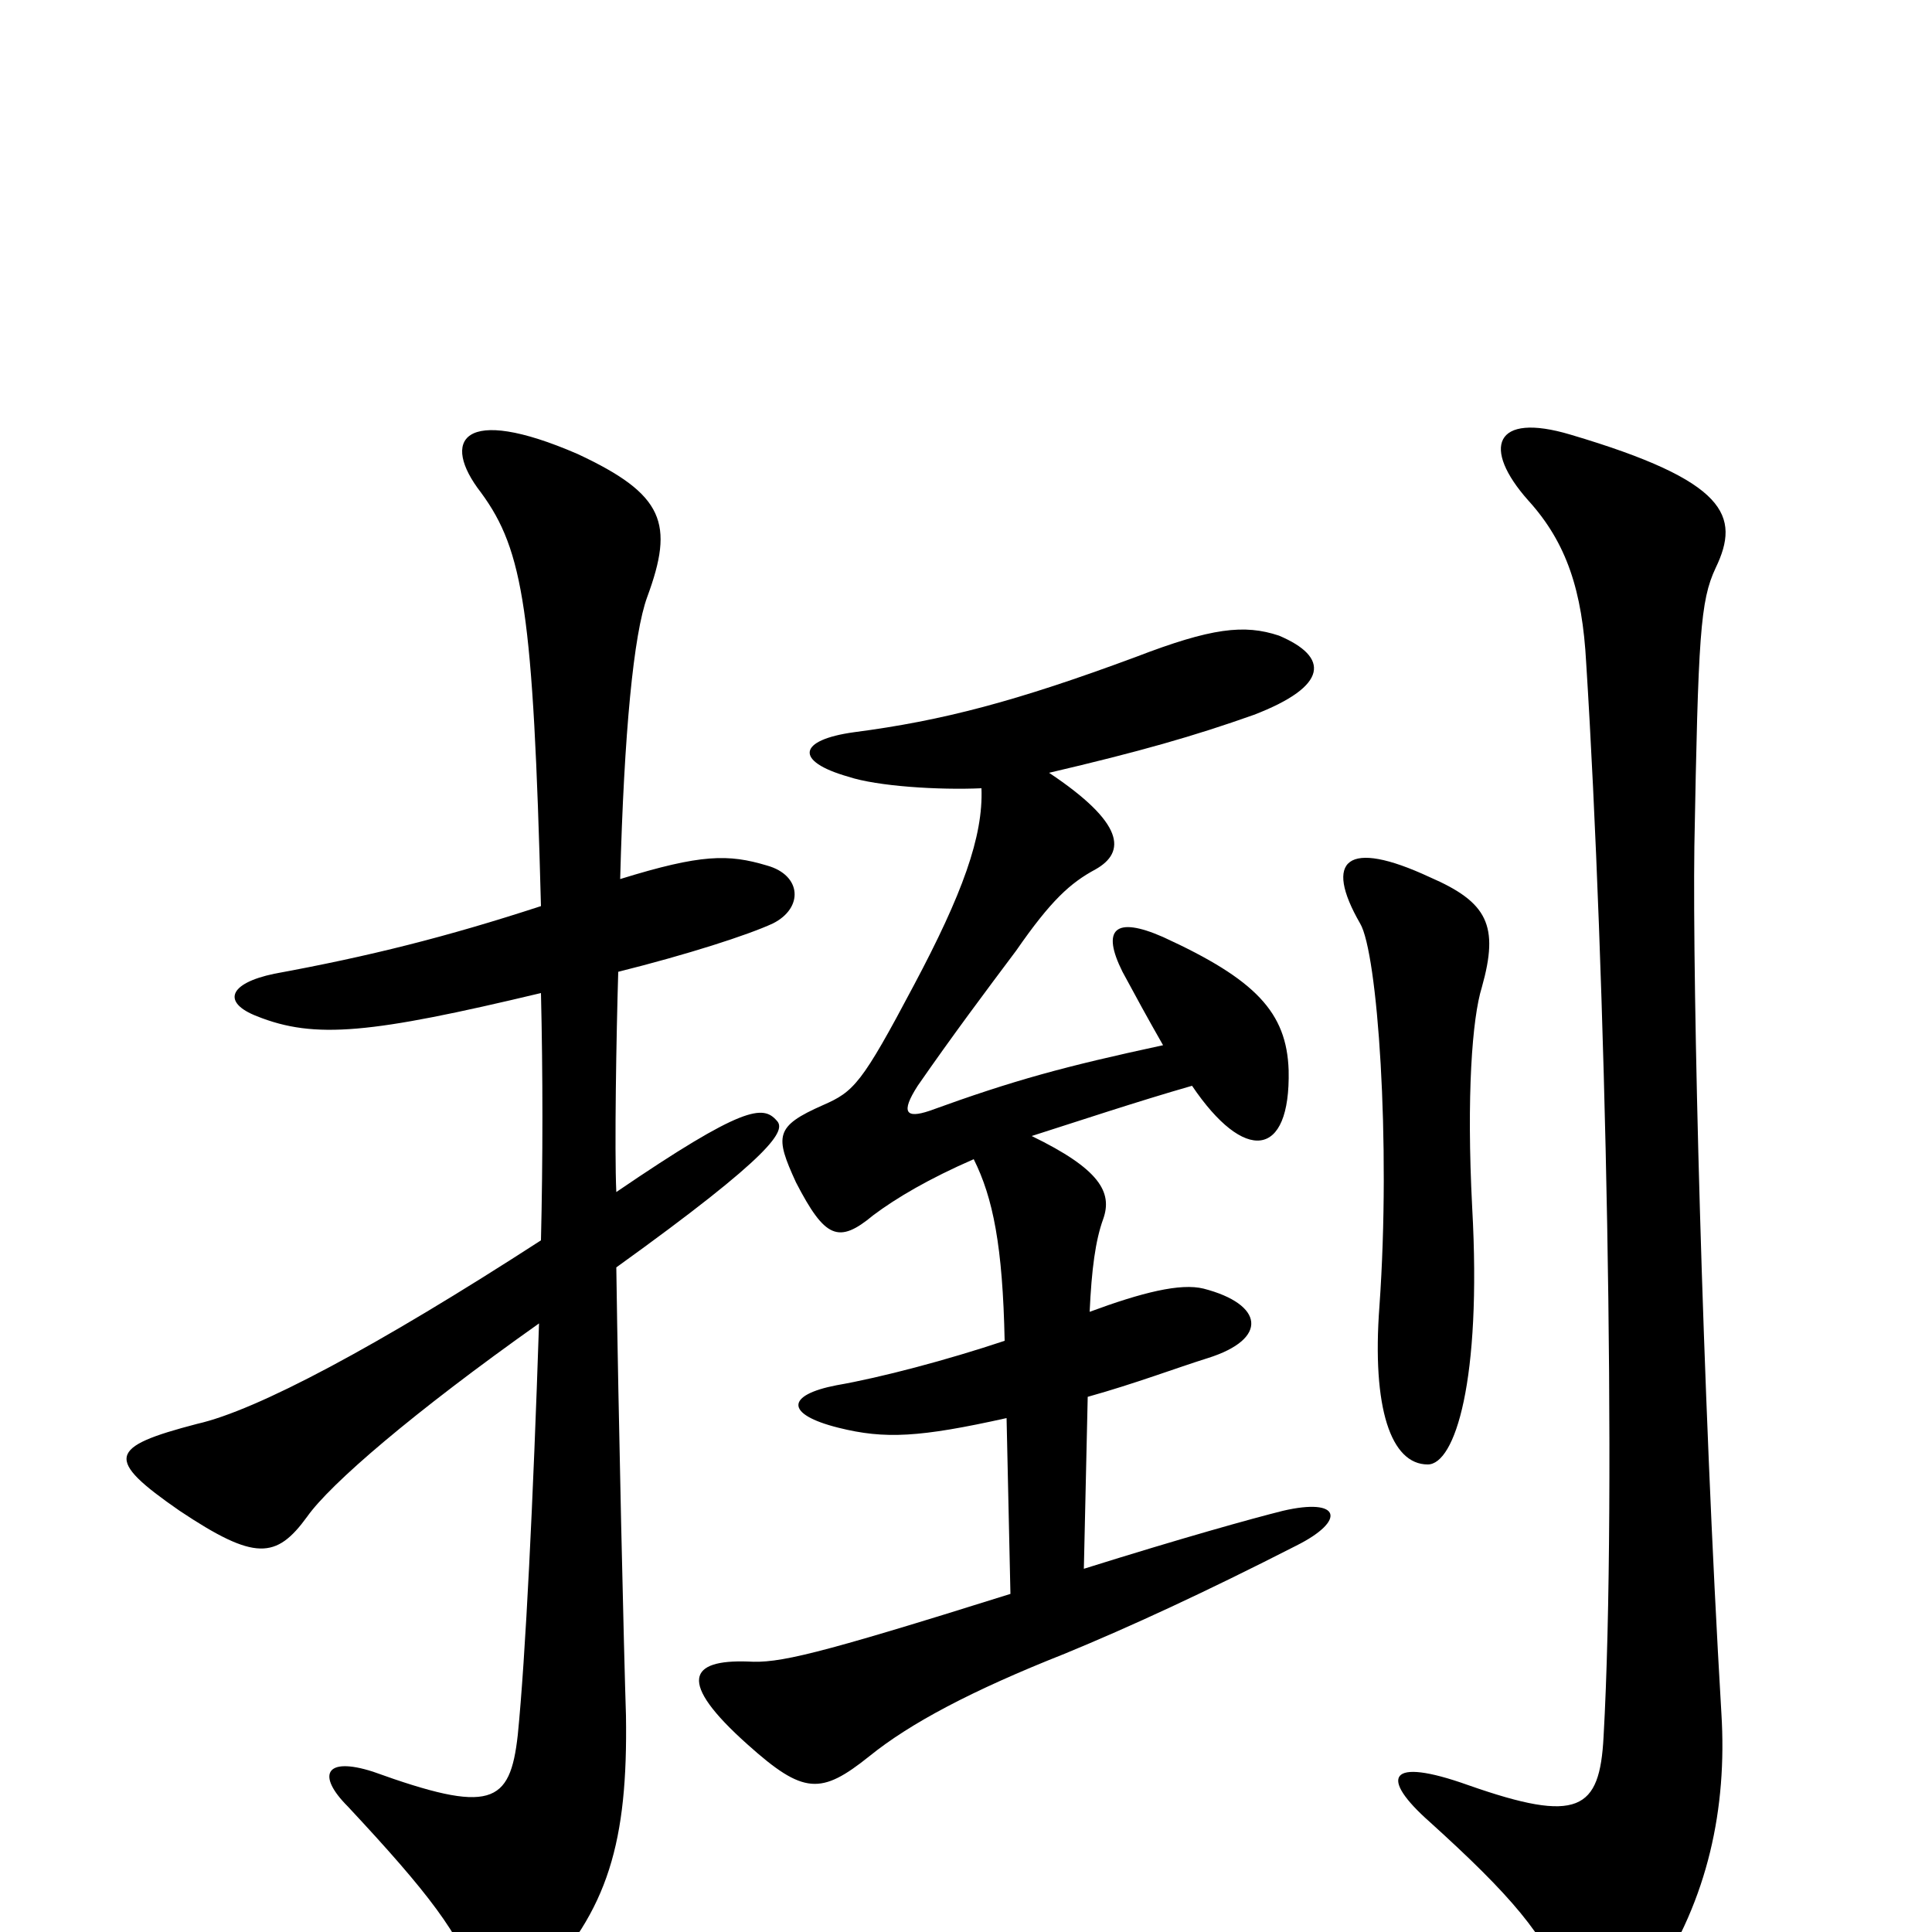 <svg xmlns="http://www.w3.org/2000/svg" viewBox="0 -1000 1000 1000">
	<path fill="#000000" d="M891 -113C881 -282 876 -489 877 -562C879 -671 880 -689 888 -706C901 -733 894 -751 813 -775C773 -787 767 -768 791 -741C811 -719 819 -694 821 -657C831 -499 837 -225 830 -101C828 -63 817 -56 760 -76C718 -91 714 -80 740 -57C782 -19 800 2 810 29C817 49 837 52 856 25C884 -17 894 -64 891 -113ZM767 -489C776 -521 770 -533 740 -546C697 -566 685 -555 704 -522C713 -507 720 -409 714 -324C710 -271 720 -242 739 -242C753 -242 767 -285 762 -375C759 -433 762 -473 767 -489ZM280 -486C281 -444 281 -400 280 -358C195 -303 133 -270 102 -263C56 -251 54 -245 93 -218C132 -192 143 -193 159 -215C171 -232 214 -269 279 -315C276 -224 272 -142 268 -102C264 -66 254 -61 193 -83C168 -91 164 -81 180 -65C222 -20 238 1 247 27C251 39 262 42 278 27C315 -11 325 -47 324 -112C323 -142 320 -270 319 -344C401 -403 407 -415 402 -420C395 -428 385 -428 319 -383C318 -405 319 -464 320 -497C356 -506 387 -516 400 -522C416 -530 415 -547 397 -552C377 -558 363 -558 321 -545C323 -621 328 -672 335 -691C349 -729 344 -744 299 -765C239 -791 228 -772 249 -745C271 -715 276 -683 280 -531C231 -515 191 -505 142 -496C118 -491 115 -481 133 -474C163 -462 192 -465 280 -486ZM508 -592C509 -567 498 -537 473 -490C446 -439 442 -435 426 -428C401 -417 401 -412 412 -388C427 -359 434 -356 452 -371C464 -380 481 -390 504 -400C514 -380 519 -355 520 -306C490 -296 456 -287 433 -283C407 -278 406 -268 434 -261C458 -255 476 -256 521 -266L523 -175C421 -143 403 -139 387 -140C357 -141 350 -130 387 -97C416 -71 425 -71 450 -91C471 -108 503 -125 551 -144C585 -158 624 -176 671 -200C697 -213 694 -225 664 -218C648 -214 612 -204 561 -188L563 -277C588 -284 609 -292 625 -297C657 -307 654 -325 623 -333C611 -336 591 -331 564 -321C565 -343 567 -358 571 -369C576 -383 569 -395 534 -412C556 -419 589 -430 617 -438C644 -398 668 -400 667 -446C666 -476 650 -493 602 -515C577 -526 570 -519 581 -497C588 -484 594 -473 602 -459C551 -448 525 -441 481 -425C469 -421 466 -424 475 -438C493 -464 511 -488 526 -508C544 -534 554 -543 567 -550C583 -559 582 -574 543 -600C590 -611 618 -619 649 -630C688 -645 688 -660 662 -671C644 -677 627 -675 588 -660C526 -637 488 -627 442 -621C413 -617 411 -606 439 -598C454 -593 486 -591 508 -592Z"/>
</svg>